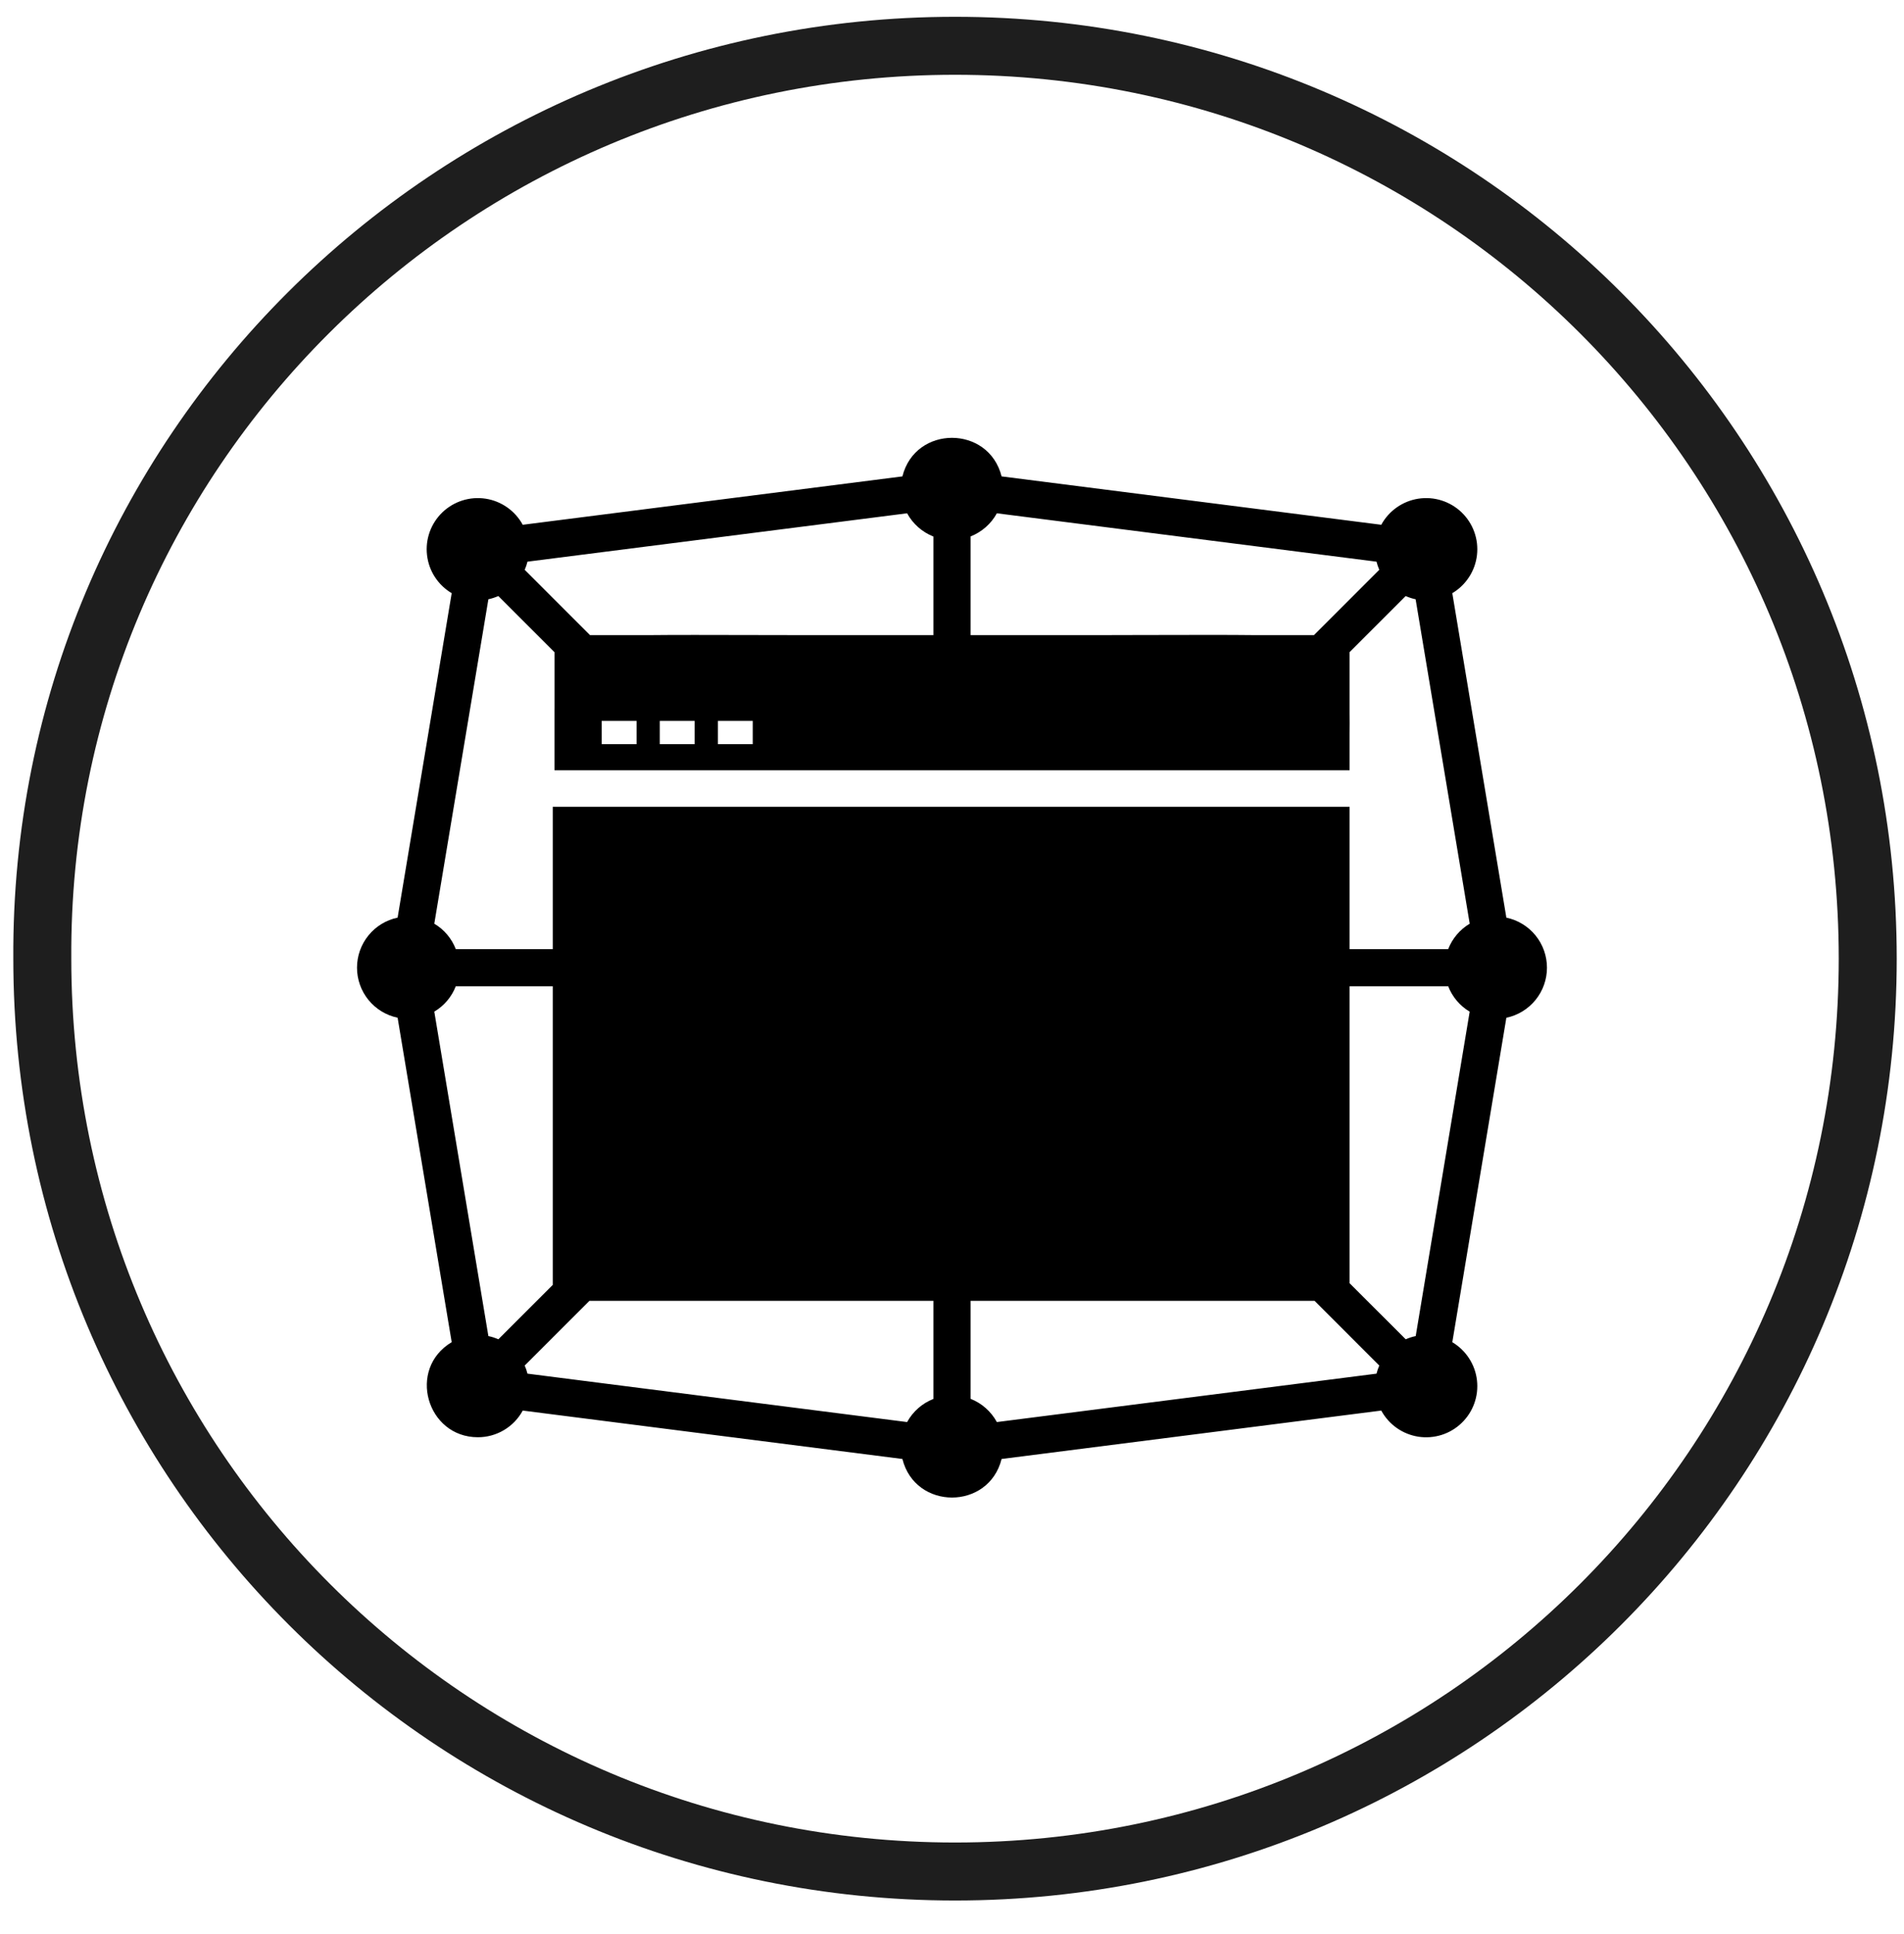 <svg width="64" height="65" viewBox="0 0 64 65" fill="none" xmlns="http://www.w3.org/2000/svg">
<g clip-path="url(#clip0_4042_7419)">
<path d="M32.102 1.539C49.067 1.539 62.781 15.253 62.781 32.218C62.781 49.184 49.067 62.898 32.102 62.898C15.137 62.898 1.422 49.184 1.422 32.218C1.321 15.253 15.137 1.539 32.102 1.539Z" stroke="#1E1E1E" stroke-width="1.949"/>
<g clip-path="url(#clip1_4042_7419)">
<path fill-rule="evenodd" clip-rule="evenodd" d="M48.817 19.936L50.634 30.84V30.841C51.02 30.922 51.367 31.133 51.615 31.439C51.864 31.746 51.999 32.128 51.999 32.523C51.999 32.917 51.864 33.3 51.615 33.606C51.367 33.912 51.02 34.124 50.634 34.205L48.817 45.109C49.044 45.244 49.237 45.43 49.381 45.652C49.525 45.874 49.616 46.126 49.646 46.389C49.676 46.652 49.646 46.918 49.556 47.167C49.467 47.416 49.321 47.641 49.13 47.824C48.94 48.008 48.709 48.145 48.457 48.225C48.205 48.304 47.938 48.325 47.676 48.285C47.415 48.244 47.166 48.144 46.95 47.992C46.733 47.84 46.555 47.639 46.429 47.407L33.667 49.034C33.234 50.763 30.765 50.761 30.333 49.034L17.571 47.407C17.424 47.679 17.206 47.905 16.94 48.063C16.674 48.221 16.371 48.304 16.062 48.303C14.344 48.303 13.679 46.005 15.183 45.108L13.365 34.204C12.979 34.123 12.633 33.911 12.384 33.605C12.136 33.299 12 32.916 12 32.522C12 32.127 12.136 31.745 12.384 31.439C12.633 31.132 12.979 30.921 13.365 30.84L15.183 19.936C14.955 19.801 14.762 19.615 14.618 19.393C14.474 19.171 14.384 18.919 14.354 18.656C14.323 18.393 14.354 18.127 14.443 17.878C14.533 17.629 14.678 17.404 14.869 17.22C15.06 17.037 15.29 16.9 15.542 16.82C15.795 16.74 16.062 16.72 16.323 16.76C16.585 16.8 16.833 16.901 17.05 17.053C17.266 17.205 17.445 17.405 17.571 17.637L30.333 16.011C30.765 14.282 33.234 14.284 33.667 16.011L46.429 17.637C46.555 17.405 46.733 17.205 46.95 17.053C47.166 16.901 47.415 16.8 47.676 16.76C47.938 16.72 48.205 16.74 48.457 16.82C48.709 16.9 48.94 17.037 49.13 17.22C49.321 17.404 49.467 17.629 49.556 17.878C49.646 18.127 49.676 18.393 49.646 18.656C49.616 18.919 49.525 19.171 49.381 19.393C49.237 19.615 49.044 19.801 48.817 19.936ZM46.269 18.877L33.508 17.251C33.314 17.605 33.001 17.88 32.625 18.028V21.345H37.143L38.354 21.342C40.192 21.338 41.358 21.335 42.121 21.345H44.167L46.362 19.15C46.324 19.062 46.293 18.971 46.269 18.877ZM45.364 21.917L47.249 20.032C47.357 20.08 47.469 20.116 47.584 20.141L49.402 31.044C49.073 31.24 48.818 31.54 48.679 31.897H45.364V27.115H18.58V31.897H15.32C15.182 31.54 14.928 31.239 14.598 31.044L16.416 20.141C16.531 20.116 16.643 20.079 16.751 20.032L18.641 21.922V23.37V23.808C18.64 23.822 18.64 23.836 18.64 23.85V24.958H18.64V25.889H45.364V25.755H45.364V24.674C45.367 24.414 45.369 24.183 45.364 23.972V21.917ZM45.364 33.147V43.126L47.251 45.011C47.358 44.964 47.471 44.927 47.587 44.903L49.401 34C49.072 33.805 48.818 33.504 48.679 33.147H45.364ZM44.186 43.718H32.625V47.012C33.002 47.161 33.314 47.437 33.508 47.793L46.272 46.166H46.269C46.293 46.073 46.324 45.982 46.362 45.894L44.186 43.718ZM31.375 43.718H19.814L17.637 45.894C17.676 45.982 17.707 46.073 17.73 46.166L30.491 47.793C30.686 47.438 30.998 47.163 31.375 47.016V43.718ZM18.58 43.183V33.147H15.32C15.182 33.504 14.927 33.804 14.598 33.999L16.416 44.903C16.532 44.927 16.644 44.964 16.752 45.011L18.58 43.183ZM21.895 21.345H19.832L17.637 19.15C17.676 19.062 17.707 18.971 17.73 18.877H17.727L30.491 17.251C30.685 17.607 30.998 17.883 31.375 18.032V21.345H26.781L25.653 21.343C23.825 21.339 22.66 21.336 21.895 21.345ZM21.397 24.228H20.225V25.01H21.397V24.228ZM22.178 24.228H23.35V25.01H22.178V24.228ZM25.303 24.228H24.131V25.01H25.303V24.228Z" fill="black"/>
</g>
</g>
<defs>
<clipPath id="clip0_4042_7419">
<rect width="64" height="64" fill="white" transform="translate(0 0.523)"/>
</clipPath>
<clipPath id="clip1_4042_7419">
<rect width="40" height="35.625" fill="white" transform="translate(12 14.711)"/>
</clipPath>
</defs>
</svg>
